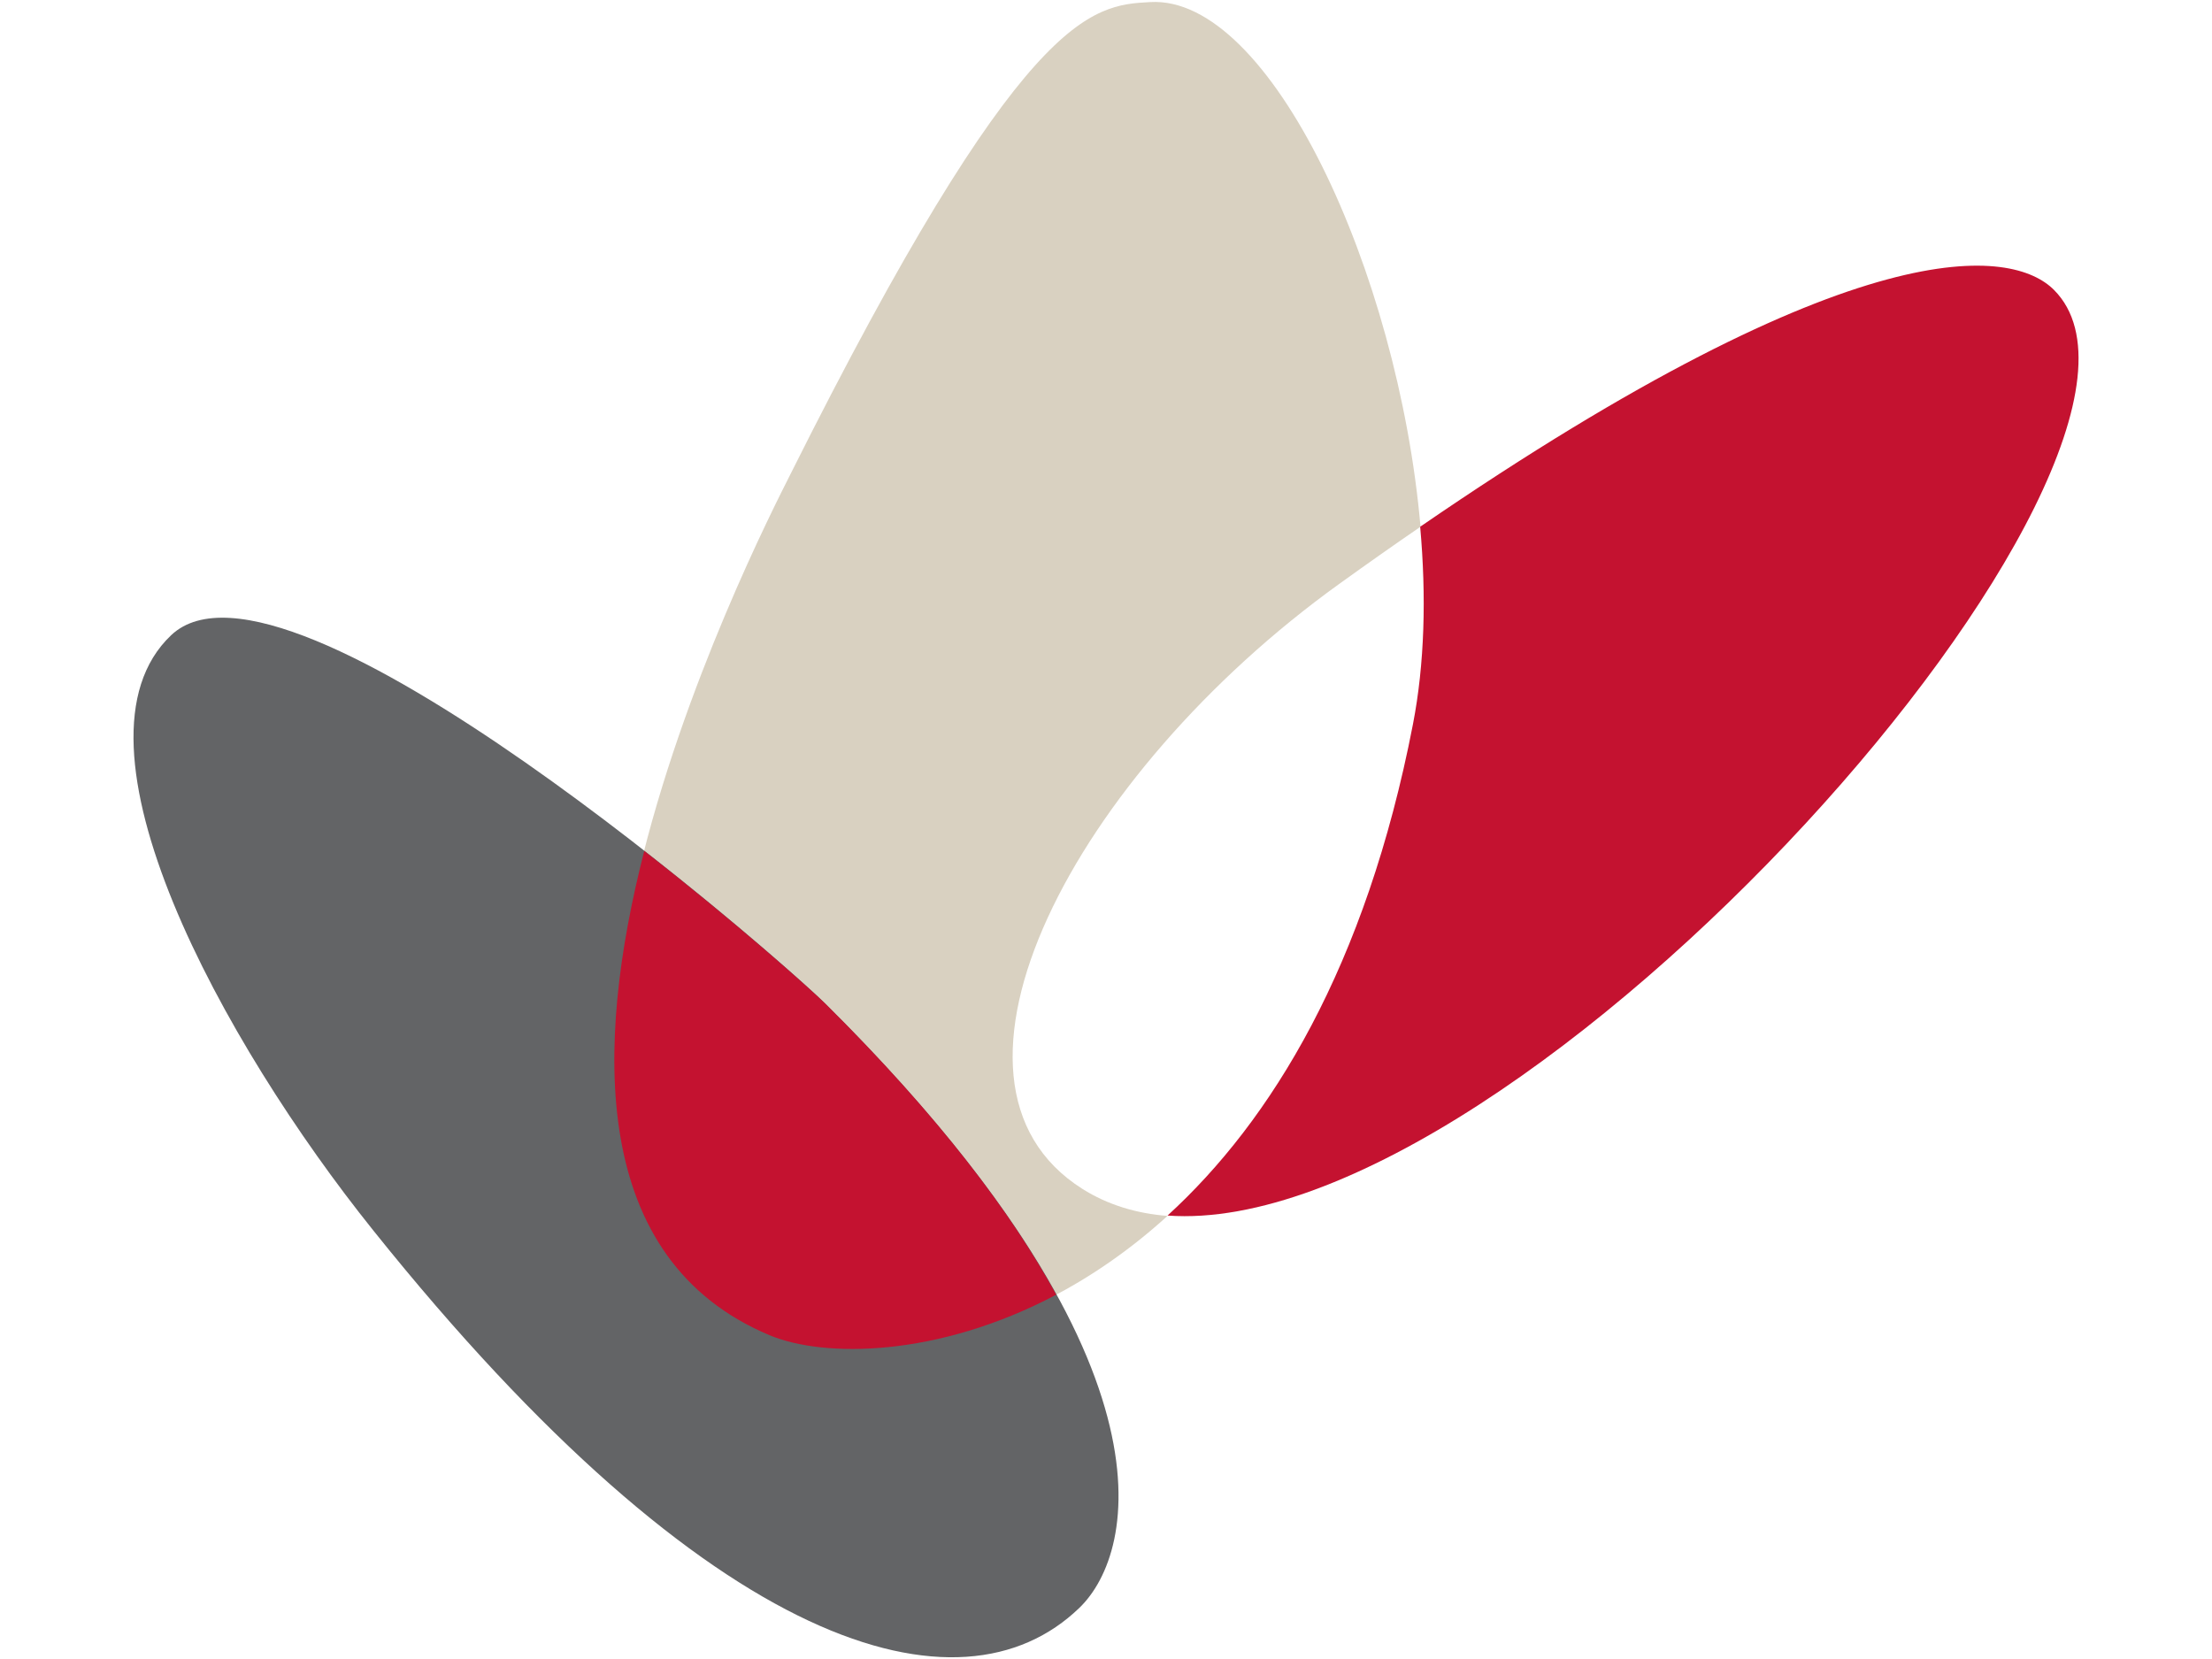 <?xml version="1.0" encoding="utf-8"?>
<!-- Generator: Adobe Illustrator 22.1.0, SVG Export Plug-In . SVG Version: 6.00 Build 0)  -->
<svg version="1.1" id="Layer_2_1_" xmlns="http://www.w3.org/2000/svg" xmlns:xlink="http://www.w3.org/1999/xlink" x="0px" y="0px"
	 viewBox="0 0 640 480" style="enable-background:new 0 0 640 480;" xml:space="preserve">
<style type="text/css">
	.st0{fill:#D9D1C1;}
	.st1{fill:#C41230;}
	.st2{fill:#636466;}
</style>
<g>
	<path id="path3341" class="st0" d="M313.2,344c-49.3-31.1-2.2-120,74.2-175c8.2-5.9,16-11.4,23.6-16.6
		C404.5,78.4,367.5-1.4,332.8,0.6c-17.1,0.9-37,2.4-104.2,136.8c-9.1,18.1-105.9,206.7-6,248.9c20.5,8.7,70.8,5.9,115.2-34.5
		C328.8,351.1,320.5,348.6,313.2,344"/>
	<path id="path3343" class="st1" d="M594.3,83.9c-11.9-12-56.1-18.9-183.4,68.5c1.8,20.1,1.3,39.7-2.1,57.2
		c-13.6,70.1-41,114.7-71,142.1C440.5,359.1,641.6,131.4,594.3,83.9"/>
	<path id="path3345" class="st2" d="M238.8,290.4c-12.5-12.5-156-138.2-189.3-106.6c-32.8,31.1,15,118,58.5,172.2
		c98,122.4,169.9,142.4,204.3,109.2C329.2,448.9,341.5,392.4,238.8,290.4"/>
	<path id="path3347" class="st1" d="M238.8,290.4c-4.5-4.4-25.6-23.3-52.4-44.2c-14.5,56.6-15.8,118.2,36.2,140.1
		c15.7,6.6,48.6,6.5,83-11.7C292.7,351,271.7,323,238.8,290.4"/>
</g>
</svg>
